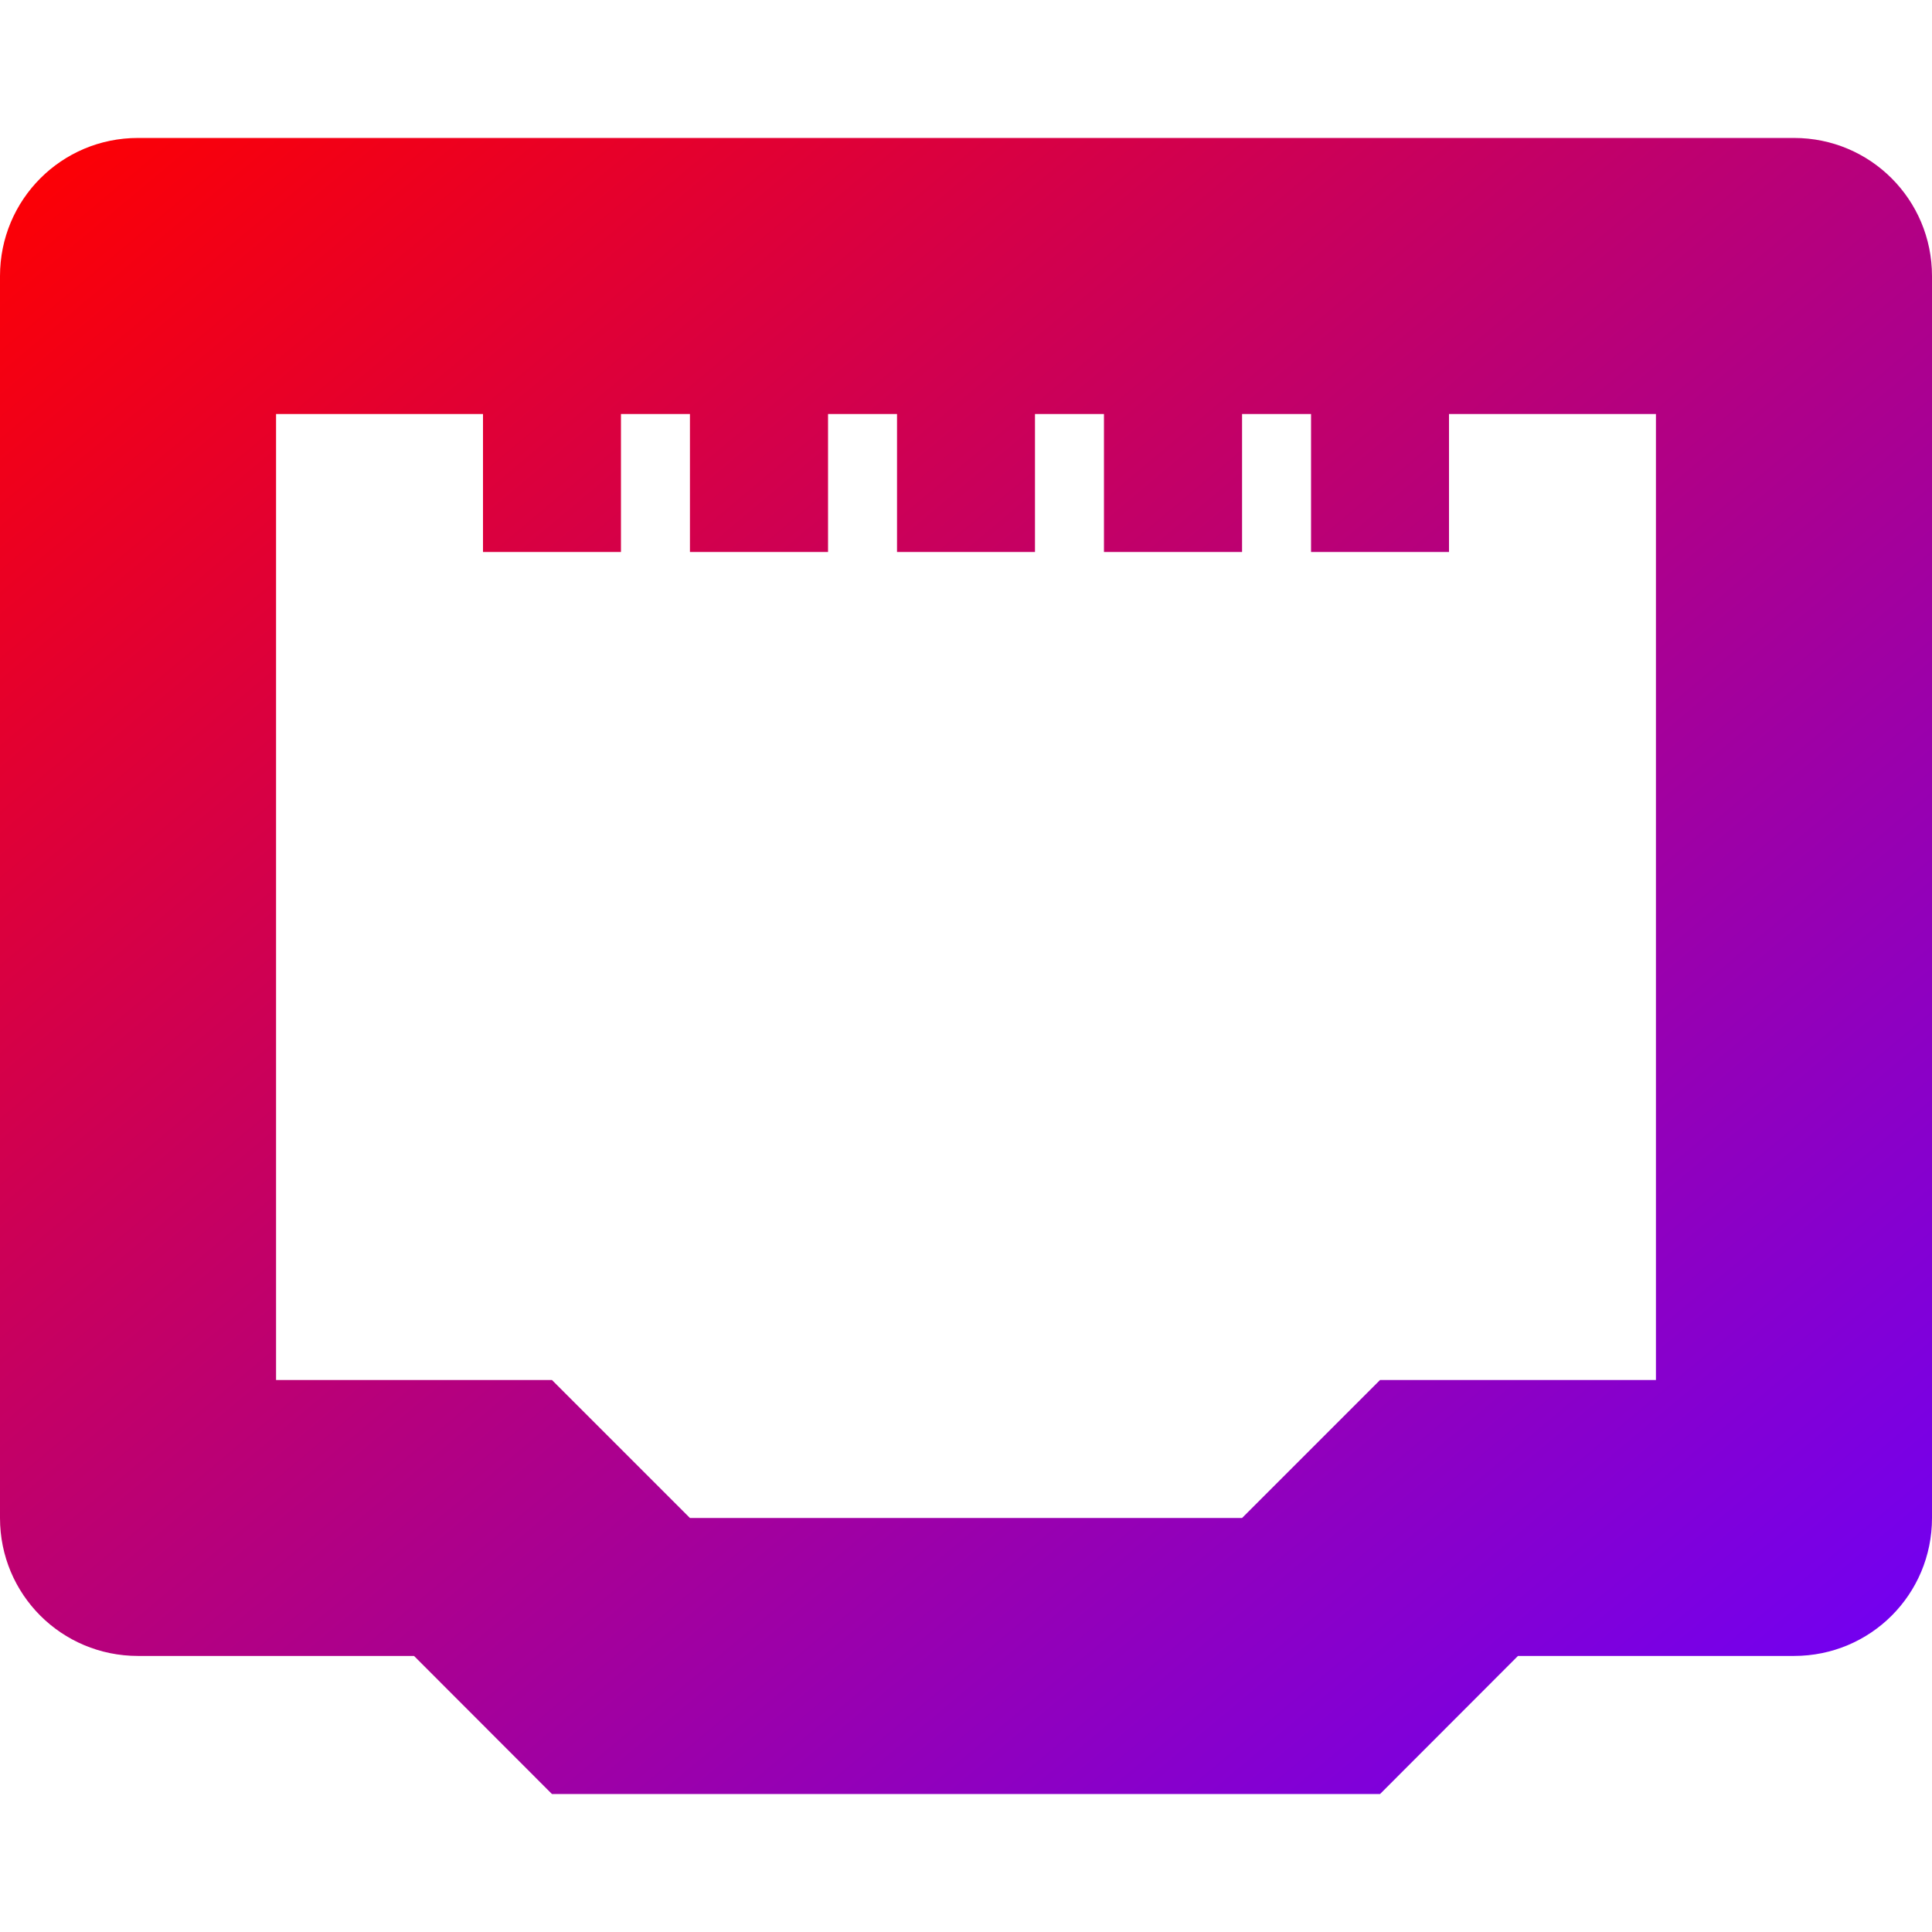 <svg xmlns="http://www.w3.org/2000/svg" xmlns:xlink="http://www.w3.org/1999/xlink" width="64" height="64" viewBox="0 0 64 64" version="1.1"><defs><linearGradient id="linear0" x1="0%" x2="100%" y1="0%" y2="100%"><stop offset="0%" style="stop-color:#ff0000; stop-opacity:1"/><stop offset="100%" style="stop-color:#6a00ff; stop-opacity:1"/></linearGradient></defs><g id="surface1"><path style=" stroke:none;fill-rule:evenodd;fill:url(#linear0);" d="M 16 13.715 L 9.145 13.715 L 9.145 45.715 L 18.285 45.715 L 22.855 50.285 L 41.145 50.285 L 45.715 45.715 L 54.855 45.715 L 54.855 13.715 L 48 13.715 L 48 18.285 L 43.43 18.285 L 43.43 13.715 L 41.145 13.715 L 41.145 18.285 L 36.57 18.285 L 36.57 13.715 L 34.285 13.715 L 34.285 18.285 L 29.715 18.285 L 29.715 13.715 L 27.43 13.715 L 27.43 18.285 L 22.855 18.285 L 22.855 13.715 L 20.57 13.715 L 20.57 18.285 L 16 18.285 Z M 18.285 59.43 L 13.715 54.855 L 4.57 54.855 C 2.039 54.855 0 52.82 0 50.285 L 0 9.145 C 0 6.613 2.039 4.57 4.57 4.57 L 59.43 4.57 C 61.961 4.57 64 6.613 64 9.145 L 64 50.285 C 64 52.82 61.961 54.855 59.43 54.855 L 50.285 54.855 L 45.715 59.43 Z M 18.285 59.43 "/></g></svg>
